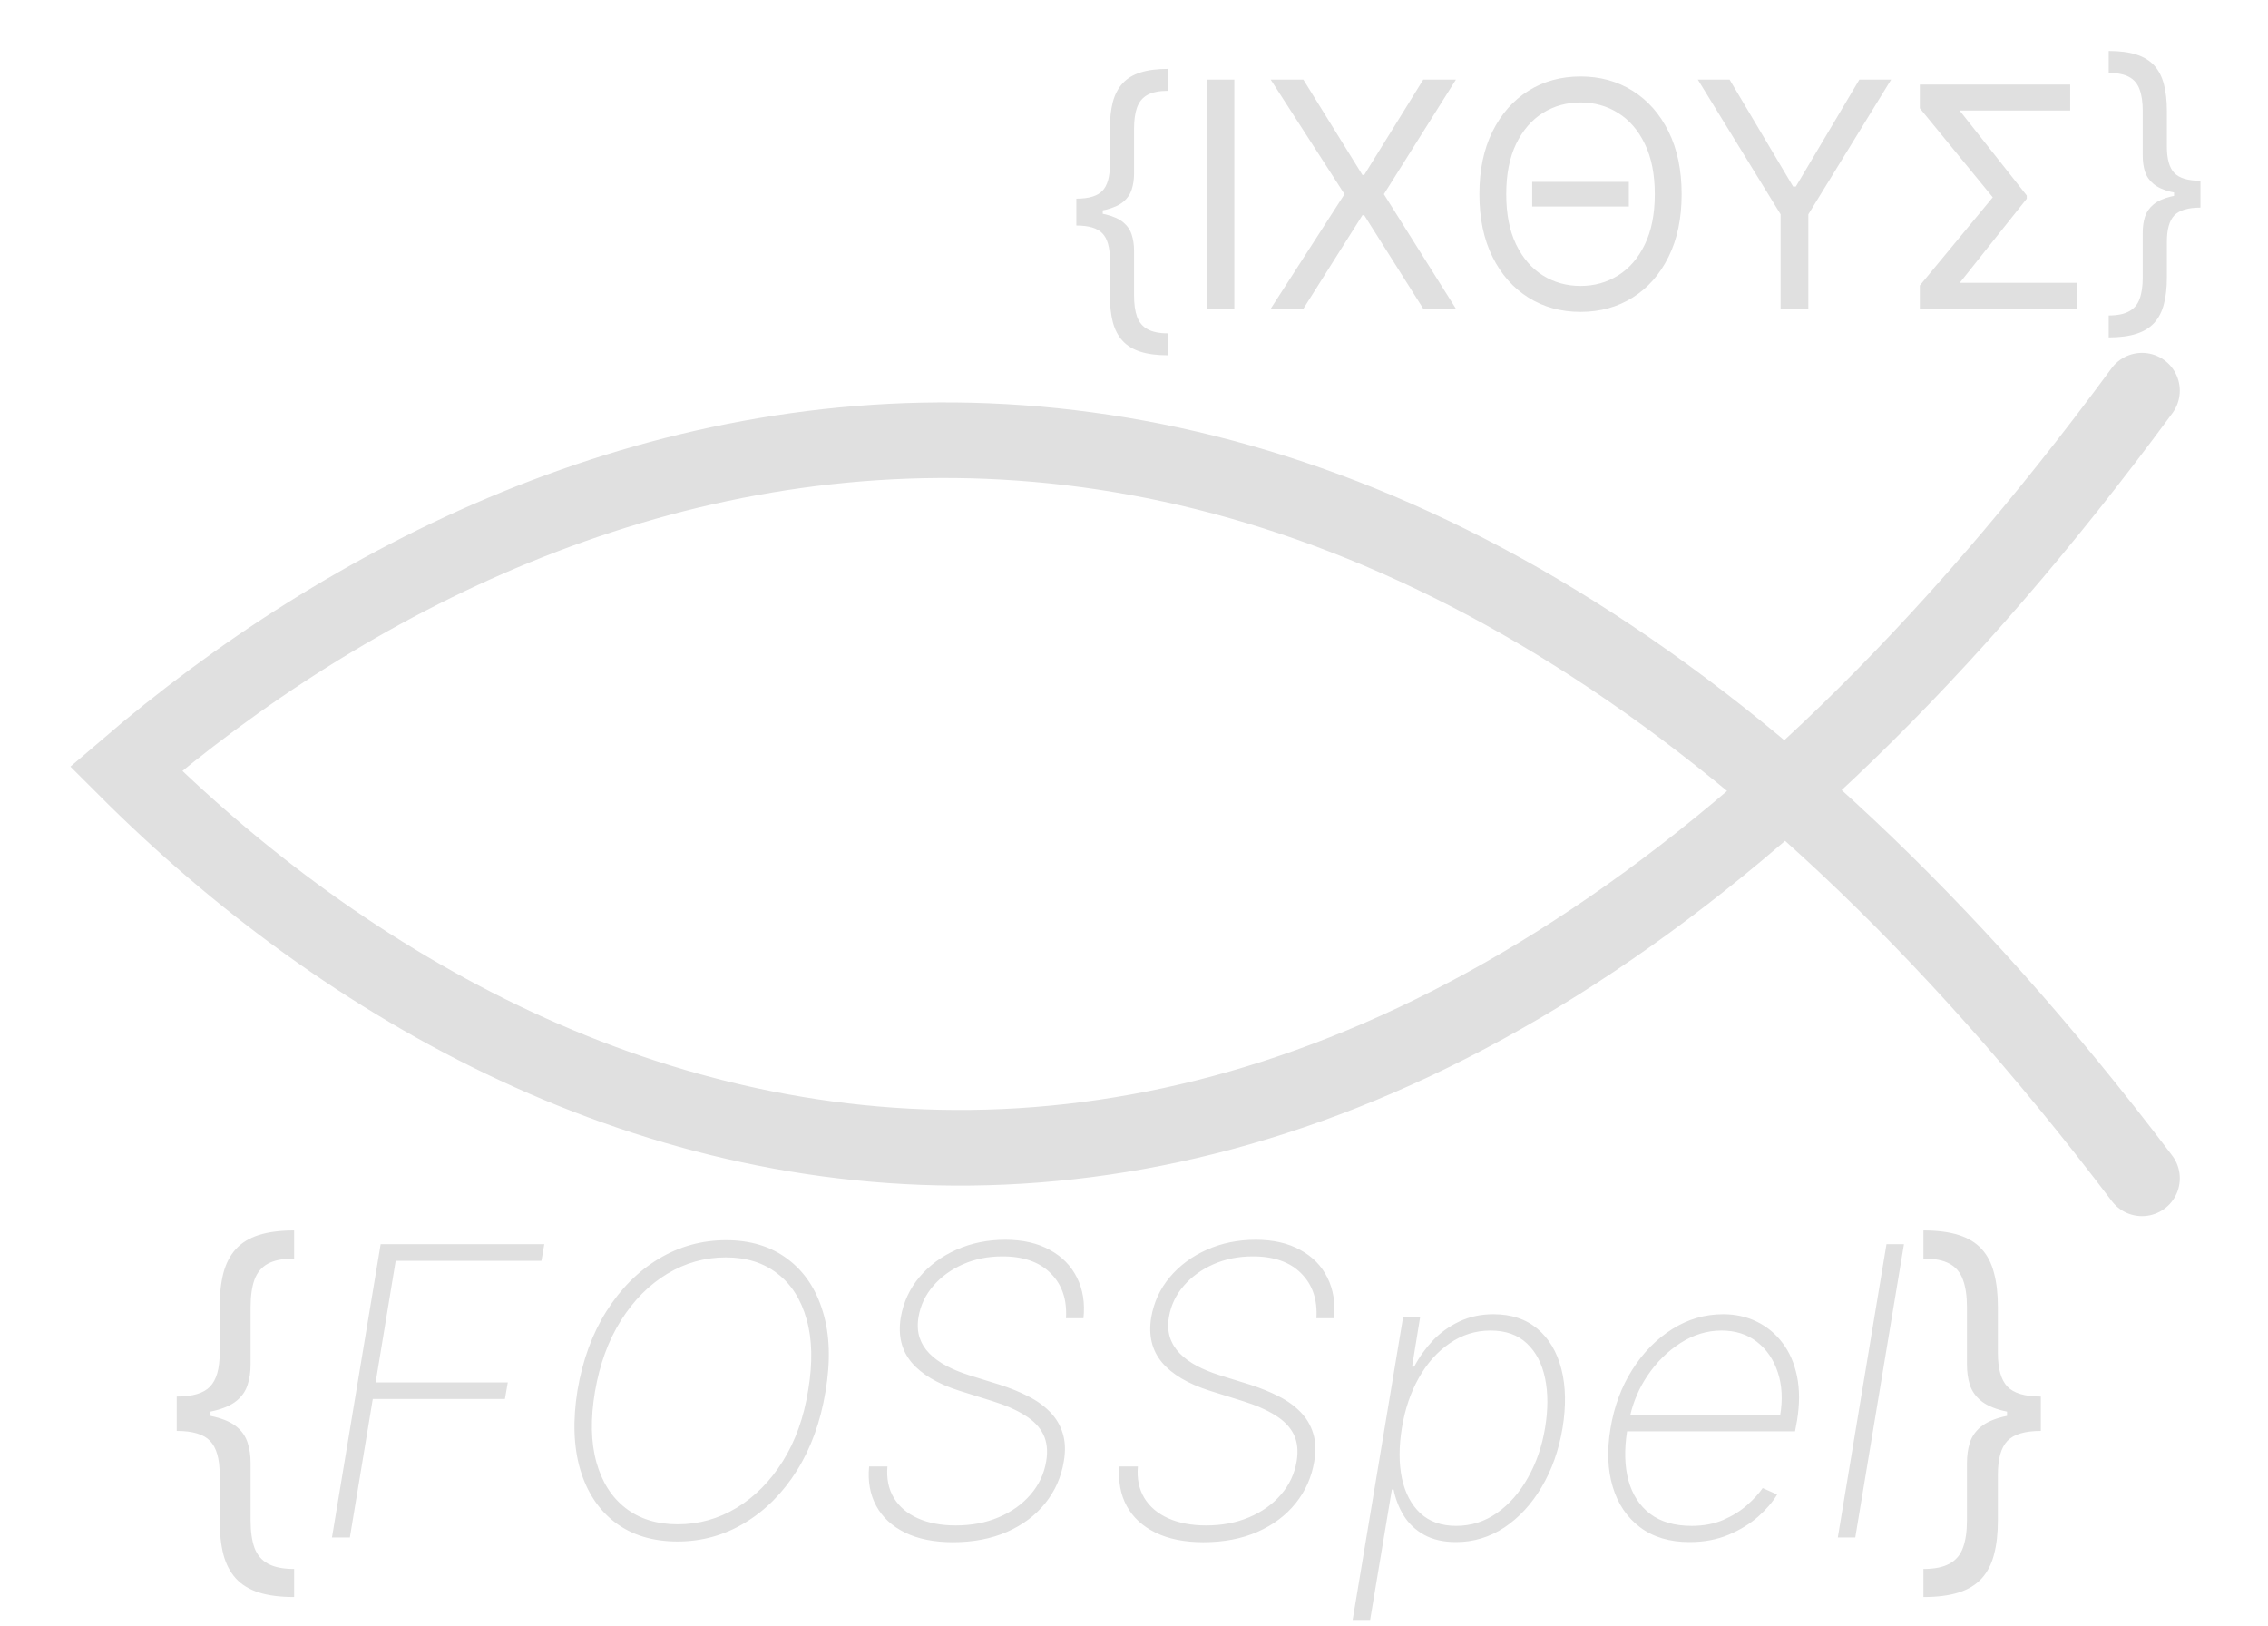 <svg width="360" height="258" viewBox="0 0 360 258" fill="none" xmlns="http://www.w3.org/2000/svg">
<path d="M340 62C215 232 90 192 20 122C90 62 215 22 340 187" stroke="#E0E0E0" stroke-width="12" stroke-linecap="round"/>
<path d="M170.847 33.73V31.528C172.823 31.528 174.202 31.114 174.984 30.285C175.777 29.457 176.173 28.072 176.173 26.131V20.449C176.173 18.815 176.327 17.401 176.635 16.205C176.955 15.01 177.469 14.021 178.18 13.24C178.89 12.459 179.837 11.879 181.021 11.5C182.204 11.121 183.666 10.932 185.406 10.932V14.412C184.033 14.412 182.95 14.625 182.157 15.051C181.376 15.477 180.819 16.14 180.488 17.04C180.168 17.928 180.009 19.064 180.009 20.449V27.551C180.009 28.474 179.884 29.315 179.636 30.072C179.399 30.83 178.955 31.481 178.304 32.026C177.653 32.57 176.724 32.99 175.516 33.286C174.321 33.582 172.764 33.73 170.847 33.73ZM185.406 56.386C183.666 56.386 182.204 56.197 181.021 55.818C179.837 55.439 178.89 54.859 178.18 54.078C177.469 53.297 176.955 52.309 176.635 51.113C176.327 49.917 176.173 48.503 176.173 46.869V41.188C176.173 39.246 175.777 37.861 174.984 37.033C174.202 36.204 172.823 35.79 170.847 35.79V33.588C172.764 33.588 174.321 33.736 175.516 34.032C176.724 34.328 177.653 34.748 178.304 35.293C178.955 35.837 179.399 36.488 179.636 37.246C179.884 38.003 180.009 38.844 180.009 39.767V46.869C180.009 48.254 180.168 49.391 180.488 50.278C180.819 51.166 181.376 51.823 182.157 52.249C182.95 52.687 184.033 52.906 185.406 52.906V56.386ZM170.847 35.79V31.528H175.037V35.79H170.847ZM195.922 12.636V49H191.519V12.636H195.922ZM206.882 12.636L216.257 27.764H216.541L225.916 12.636H231.1L219.666 30.818L231.1 49H225.916L216.541 34.156H216.257L206.882 49H201.697L213.416 30.818L201.697 12.636H206.882ZM258.546 28.865V32.771H243.205V28.865H258.546ZM266.927 30.818C266.927 34.653 266.235 37.968 264.85 40.761C263.465 43.555 261.565 45.709 259.15 47.224C256.735 48.74 253.977 49.497 250.876 49.497C247.775 49.497 245.017 48.74 242.602 47.224C240.187 45.709 238.287 43.555 236.902 40.761C235.517 37.968 234.825 34.653 234.825 30.818C234.825 26.983 235.517 23.669 236.902 20.875C238.287 18.081 240.187 15.927 242.602 14.412C245.017 12.897 247.775 12.139 250.876 12.139C253.977 12.139 256.735 12.897 259.15 14.412C261.565 15.927 263.465 18.081 264.85 20.875C266.235 23.669 266.927 26.983 266.927 30.818ZM262.666 30.818C262.666 27.669 262.139 25.012 261.085 22.846C260.044 20.68 258.629 19.04 256.842 17.928C255.066 16.815 253.078 16.259 250.876 16.259C248.674 16.259 246.68 16.815 244.892 17.928C243.117 19.04 241.702 20.68 240.649 22.846C239.607 25.012 239.086 27.669 239.086 30.818C239.086 33.967 239.607 36.624 240.649 38.791C241.702 40.957 243.117 42.596 244.892 43.709C246.68 44.822 248.674 45.378 250.876 45.378C253.078 45.378 255.066 44.822 256.842 43.709C258.629 42.596 260.044 40.957 261.085 38.791C262.139 36.624 262.666 33.967 262.666 30.818ZM269.497 12.636H274.54L284.625 29.611H285.051L295.136 12.636H300.179L287.04 34.014V49H282.636V34.014L269.497 12.636ZM329.738 44.881V49H306.726V44.881H329.738ZM328.601 13.418V17.537H305.874V13.418H328.601ZM321.712 31.031V31.528L307.792 49H304.738V45.307L316.314 31.315L304.738 17.182V13.418H307.792L321.712 31.031ZM349.278 30.747V32.949C347.301 32.949 345.916 33.363 345.123 34.192C344.342 35.02 343.951 36.405 343.951 38.347V44.028C343.951 45.662 343.791 47.077 343.472 48.272C343.164 49.468 342.655 50.456 341.945 51.237C341.235 52.019 340.288 52.599 339.104 52.977C337.92 53.356 336.458 53.545 334.718 53.545V50.065C336.091 50.065 337.169 49.846 337.95 49.408C338.743 48.982 339.299 48.325 339.619 47.438C339.95 46.55 340.116 45.413 340.116 44.028V36.926C340.116 36.003 340.234 35.162 340.471 34.405C340.72 33.647 341.169 32.996 341.82 32.452C342.472 31.907 343.395 31.487 344.59 31.191C345.798 30.895 347.36 30.747 349.278 30.747ZM334.718 8.091C336.458 8.091 337.92 8.28 339.104 8.659C340.288 9.038 341.235 9.618 341.945 10.399C342.655 11.18 343.164 12.169 343.472 13.364C343.791 14.56 343.951 15.974 343.951 17.608V23.29C343.951 25.231 344.342 26.616 345.123 27.445C345.916 28.273 347.301 28.688 349.278 28.688V30.889C347.36 30.889 345.798 30.741 344.59 30.445C343.395 30.149 342.472 29.729 341.82 29.185C341.169 28.64 340.72 27.989 340.471 27.232C340.234 26.474 340.116 25.634 340.116 24.71V17.608C340.116 16.223 339.95 15.087 339.619 14.199C339.299 13.299 338.743 12.636 337.95 12.21C337.169 11.784 336.091 11.571 334.718 11.571V8.091ZM349.278 28.688V32.949H345.088V28.688H349.278Z" fill="#E0E0E0"/>
<path d="M237.068 208.568C239.886 208.568 242.213 209.341 244.046 210.887C245.879 212.432 247.144 214.561 247.841 217.272C248.538 219.985 248.598 223.106 248.022 226.637C247.432 230.152 246.325 233.273 244.704 236C243.098 238.712 241.129 240.849 238.796 242.409C236.463 243.955 233.901 244.728 231.113 244.728C229.129 244.727 227.447 244.348 226.068 243.591C224.705 242.833 223.629 241.826 222.841 240.568C222.053 239.296 221.507 237.902 221.204 236.387H220.932L217.478 257.091H214.704L222.704 209.091H225.409L224.137 216.887H224.478C225.265 215.387 226.25 214.008 227.432 212.75C228.629 211.492 230.031 210.485 231.637 209.728C233.258 208.955 235.068 208.568 237.068 208.568ZM46.688 199.728C44.93 199.728 43.544 200 42.528 200.546C41.529 201.091 40.816 201.939 40.392 203.091C39.983 204.227 39.778 205.682 39.778 207.454V216.546C39.778 217.727 39.619 218.803 39.301 219.772C38.998 220.742 38.43 221.576 37.597 222.272C36.763 222.969 35.574 223.508 34.028 223.887C33.832 223.935 33.627 223.98 33.415 224.022V224.704C33.627 224.747 33.831 224.792 34.028 224.841C35.574 225.22 36.763 225.757 37.597 226.454C38.43 227.151 38.998 227.985 39.301 228.954C39.619 229.924 39.778 231 39.778 232.182V241.272C39.778 243.045 39.983 244.5 40.392 245.637C40.816 246.773 41.528 247.614 42.528 248.159C43.544 248.72 44.93 249 46.688 249V253.454C44.46 253.454 42.589 253.212 41.074 252.728C39.559 252.243 38.347 251.5 37.438 250.5C36.528 249.5 35.869 248.234 35.46 246.704C35.066 245.174 34.869 243.363 34.869 241.272V234C34.869 231.515 34.362 229.742 33.347 228.682C32.347 227.621 30.581 227.091 28.051 227.091V221.637C30.581 221.637 32.347 221.106 33.347 220.046C34.362 218.985 34.869 217.212 34.869 214.728V207.454C34.869 205.363 35.066 203.553 35.46 202.022C35.869 200.492 36.529 199.227 37.438 198.228C38.347 197.228 39.559 196.485 41.074 196C42.589 195.515 44.46 195.272 46.688 195.272V199.728ZM305.307 195.272C307.534 195.272 309.406 195.515 310.921 196C312.436 196.485 313.648 197.228 314.557 198.228C315.466 199.227 316.118 200.492 316.512 202.022C316.921 203.553 317.125 205.363 317.125 207.454V214.728C317.125 217.212 317.625 218.985 318.625 220.046C319.64 221.106 321.413 221.637 323.943 221.637V227.091C321.413 227.091 319.64 227.621 318.625 228.682C317.625 229.742 317.125 231.515 317.125 234V241.272C317.125 243.363 316.921 245.174 316.512 246.704C316.118 248.234 315.466 249.5 314.557 250.5C313.648 251.5 312.436 252.243 310.921 252.728C309.406 253.212 307.534 253.454 305.307 253.454V249C307.064 249 308.443 248.72 309.443 248.159C310.458 247.614 311.17 246.773 311.579 245.637C312.003 244.5 312.216 243.045 312.216 241.272V232.182C312.216 231 312.368 229.924 312.671 228.954C312.989 227.985 313.564 227.151 314.397 226.454C315.231 225.757 316.413 225.22 317.943 224.841C318.147 224.791 318.359 224.745 318.579 224.701V224.025C318.359 223.982 318.147 223.937 317.943 223.887C316.413 223.508 315.231 222.969 314.397 222.272C313.564 221.576 312.989 220.742 312.671 219.772C312.368 218.803 312.216 217.727 312.216 216.546V207.454C312.216 205.682 312.003 204.227 311.579 203.091C311.17 201.94 310.458 201.091 309.443 200.546C308.443 200 307.064 199.728 305.307 199.728V195.272ZM159.568 196.75C162.341 196.75 164.697 197.288 166.637 198.363C168.591 199.424 170.03 200.894 170.954 202.772C171.893 204.651 172.235 206.795 171.978 209.204H169.204C169.386 206.25 168.584 203.879 166.796 202.091C165.023 200.288 162.462 199.387 159.113 199.387C156.841 199.387 154.757 199.803 152.863 200.637C150.97 201.47 149.394 202.614 148.137 204.068C146.894 205.508 146.114 207.152 145.796 209C145.599 210.197 145.651 211.28 145.954 212.25C146.272 213.205 146.795 214.053 147.522 214.796C148.25 215.538 149.152 216.197 150.228 216.772C151.303 217.333 152.508 217.826 153.841 218.25L158.682 219.75C160.333 220.28 161.841 220.894 163.204 221.591C164.583 222.288 165.742 223.121 166.682 224.091C167.621 225.045 168.288 226.166 168.682 227.454C169.091 228.742 169.151 230.227 168.863 231.909C168.454 234.409 167.47 236.629 165.909 238.568C164.349 240.508 162.326 242.022 159.841 243.113C157.356 244.204 154.492 244.75 151.25 244.75C148.265 244.75 145.735 244.243 143.659 243.228C141.599 242.212 140.076 240.803 139.091 239C138.106 237.182 137.727 235.091 137.954 232.728H140.863C140.697 234.652 141.038 236.319 141.887 237.728C142.735 239.121 144 240.197 145.682 240.954C147.379 241.712 149.386 242.091 151.704 242.091C154.219 242.091 156.492 241.659 158.522 240.796C160.568 239.932 162.25 238.734 163.568 237.204C164.901 235.674 165.735 233.902 166.068 231.887C166.341 230.25 166.189 228.841 165.613 227.659C165.038 226.477 164.06 225.462 162.682 224.613C161.318 223.75 159.583 222.992 157.478 222.341L152.25 220.704C148.796 219.598 146.273 218.098 144.682 216.204C143.091 214.295 142.523 211.924 142.978 209.091C143.402 206.652 144.394 204.508 145.954 202.659C147.515 200.811 149.477 199.364 151.841 198.318C154.204 197.273 156.78 196.75 159.568 196.75ZM199.318 196.75C202.091 196.75 204.447 197.288 206.387 198.363C208.341 199.424 209.78 200.894 210.704 202.772C211.643 204.651 211.985 206.795 211.728 209.204H208.954C209.136 206.25 208.334 203.879 206.546 202.091C204.773 200.288 202.212 199.387 198.863 199.387C196.591 199.387 194.507 199.803 192.613 200.637C190.72 201.47 189.144 202.614 187.887 204.068C186.644 205.508 185.864 207.152 185.546 209C185.349 210.197 185.401 211.28 185.704 212.25C186.022 213.205 186.545 214.053 187.272 214.796C188 215.538 188.902 216.197 189.978 216.772C191.053 217.333 192.258 217.826 193.591 218.25L198.432 219.75C200.083 220.28 201.591 220.894 202.954 221.591C204.333 222.288 205.492 223.121 206.432 224.091C207.371 225.045 208.038 226.166 208.432 227.454C208.841 228.742 208.901 230.227 208.613 231.909C208.204 234.409 207.22 236.629 205.659 238.568C204.099 240.508 202.076 242.022 199.591 243.113C197.106 244.204 194.242 244.75 191 244.75C188.015 244.75 185.485 244.243 183.409 243.228C181.349 242.212 179.826 240.803 178.841 239C177.856 237.182 177.477 235.091 177.704 232.728H180.613C180.447 234.652 180.788 236.319 181.637 237.728C182.485 239.121 183.75 240.197 185.432 240.954C187.129 241.712 189.136 242.091 191.454 242.091C193.969 242.091 196.242 241.659 198.272 240.796C200.318 239.932 202 238.734 203.318 237.204C204.651 235.674 205.485 233.902 205.818 231.887C206.091 230.25 205.939 228.841 205.363 227.659C204.788 226.477 203.81 225.462 202.432 224.613C201.068 223.75 199.333 222.992 197.228 222.341L192 220.704C188.546 219.598 186.023 218.098 184.432 216.204C182.841 214.295 182.273 211.924 182.728 209.091C183.152 206.652 184.144 204.508 185.704 202.659C187.265 200.811 189.227 199.364 191.591 198.318C193.954 197.273 196.53 196.75 199.318 196.75ZM273.517 208.568C275.471 208.568 277.252 208.962 278.858 209.75C280.479 210.538 281.843 211.667 282.949 213.137C284.055 214.591 284.82 216.356 285.244 218.432C285.668 220.507 285.668 222.841 285.244 225.432L284.926 227.159H258.263C257.809 230.084 257.878 232.668 258.472 234.909C259.093 237.182 260.244 238.962 261.926 240.25C263.608 241.523 265.805 242.159 268.517 242.159C270.411 242.159 272.093 241.84 273.562 241.204C275.047 240.553 276.305 239.765 277.335 238.841C278.38 237.917 279.199 237.023 279.79 236.159L282.085 237.182C281.388 238.348 280.388 239.515 279.085 240.682C277.782 241.833 276.214 242.796 274.381 243.568C272.548 244.341 270.479 244.728 268.176 244.728C265.024 244.727 262.411 243.947 260.335 242.387C258.259 240.826 256.812 238.69 255.994 235.978C255.176 233.265 255.055 230.174 255.631 226.704C256.207 223.22 257.358 220.114 259.085 217.387C260.812 214.66 262.926 212.507 265.426 210.932C267.926 209.356 270.623 208.568 273.517 208.568ZM115.262 196.818C119.125 196.818 122.383 197.818 125.034 199.818C127.686 201.803 129.549 204.598 130.625 208.204C131.716 211.795 131.852 216.008 131.034 220.841C130.246 225.629 128.731 229.811 126.488 233.387C124.246 236.947 121.488 239.712 118.216 241.682C114.958 243.651 111.405 244.637 107.557 244.637C103.618 244.637 100.322 243.636 97.671 241.637C95.035 239.637 93.178 236.833 92.103 233.228C91.042 229.621 90.898 225.416 91.671 220.613C92.489 215.826 94.019 211.651 96.262 208.091C98.519 204.515 101.284 201.742 104.557 199.772C107.829 197.803 111.398 196.818 115.262 196.818ZM85.943 200.091H62.807L59.625 219.387H80.603L80.147 222.022H59.171L55.534 244H52.693L60.421 197.454H86.397L85.943 200.091ZM294.488 244H291.716L299.443 197.454H302.216L294.488 244ZM236.591 211.159C234.227 211.159 232.068 211.833 230.113 213.182C228.159 214.515 226.522 216.348 225.204 218.682C223.901 221 223.007 223.644 222.522 226.613C222.038 229.583 222.038 232.242 222.522 234.591C223.022 236.924 223.992 238.773 225.432 240.137C226.886 241.485 228.788 242.159 231.137 242.159C233.515 242.159 235.674 241.477 237.613 240.113C239.568 238.734 241.204 236.871 242.522 234.522C243.856 232.174 244.765 229.537 245.25 226.613C245.735 223.689 245.735 221.061 245.25 218.728C244.765 216.394 243.803 214.553 242.363 213.204C240.924 211.841 239 211.159 236.591 211.159ZM115.216 199.546C111.883 199.546 108.776 200.417 105.897 202.159C103.019 203.902 100.572 206.371 98.557 209.568C96.557 212.75 95.186 216.508 94.443 220.841C93.716 225.174 93.792 228.917 94.671 232.068C95.55 235.205 97.095 237.629 99.307 239.341C101.519 241.053 104.269 241.909 107.557 241.909C110.92 241.909 114.042 241.038 116.921 239.296C119.815 237.538 122.262 235.068 124.262 231.887C126.262 228.69 127.602 224.931 128.284 220.613C129.011 216.28 128.928 212.538 128.034 209.387C127.155 206.235 125.61 203.81 123.397 202.113C121.201 200.401 118.473 199.546 115.216 199.546ZM273.244 211.159C270.971 211.159 268.805 211.819 266.744 213.137C264.699 214.44 262.941 216.182 261.472 218.363C260.191 220.284 259.287 222.375 258.758 224.637H282.562C282.987 222.122 282.866 219.849 282.199 217.818C281.533 215.773 280.426 214.151 278.881 212.954C277.351 211.757 275.471 211.159 273.244 211.159Z" fill="#E0E0E0"/>
</svg>
